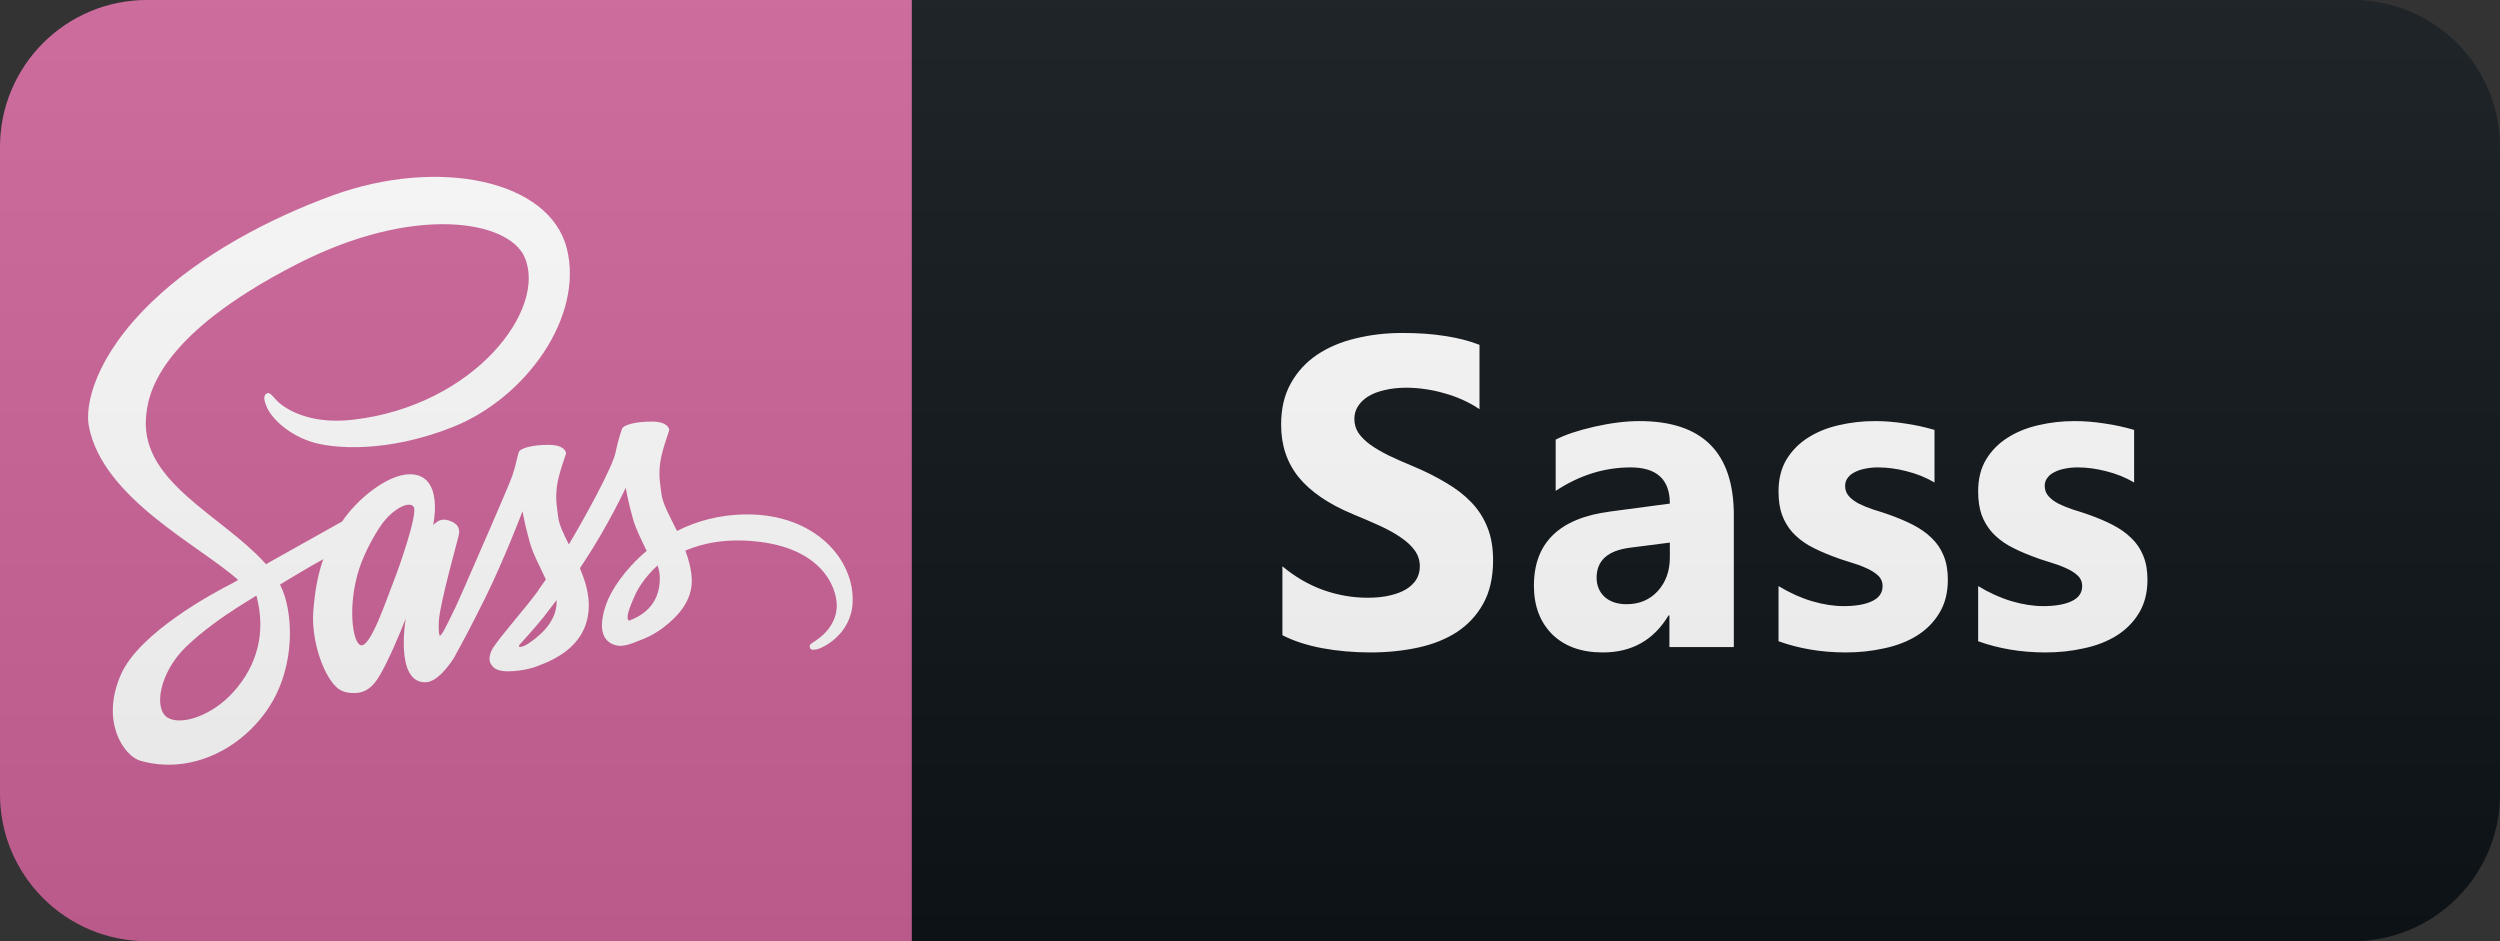 <svg width="85" height="32" viewBox="0 0 85 32" fill="none" xmlns="http://www.w3.org/2000/svg">
<rect x="0" y="0" width="85" height="32" fill="#333333" stroke="none"/>
<path d="M80 0H31V32H80C82.761 32 85 29.761 85 27V5C85 2.239 82.761 0 80 0Z" fill="#0F1418"/>
<path d="M31 0H5C2.239 0 0 2.239 0 5V27C0 29.761 2.239 32 5 32H31V0Z" fill="#CF649A"/>
<g clip-path="url(#clip0)">
<path d="M25.374 17.49C24.465 17.495 23.678 17.719 23.018 18.052C22.774 17.558 22.53 17.125 22.49 16.802C22.444 16.427 22.388 16.198 22.444 15.751C22.5 15.303 22.754 14.667 22.754 14.615C22.748 14.568 22.698 14.339 22.175 14.334C21.652 14.329 21.2 14.438 21.149 14.579C21.098 14.719 20.997 15.042 20.931 15.375C20.839 15.865 19.884 17.599 19.341 18.511C19.163 18.157 19.011 17.844 18.98 17.594C18.935 17.219 18.879 16.99 18.935 16.542C18.991 16.094 19.245 15.459 19.245 15.407C19.24 15.36 19.189 15.131 18.666 15.125C18.143 15.12 17.691 15.23 17.64 15.37C17.589 15.511 17.533 15.844 17.422 16.167C17.315 16.49 16.045 19.386 15.715 20.141C15.548 20.526 15.401 20.834 15.294 21.042C15.187 21.25 15.289 21.058 15.279 21.078C15.187 21.256 15.136 21.355 15.136 21.355V21.36C15.065 21.49 14.989 21.615 14.954 21.615C14.928 21.615 14.877 21.266 14.964 20.787C15.152 19.782 15.609 18.214 15.604 18.157C15.604 18.131 15.69 17.855 15.309 17.714C14.938 17.573 14.806 17.808 14.776 17.808C14.745 17.808 14.72 17.891 14.72 17.891C14.72 17.891 15.131 16.125 13.933 16.125C13.181 16.125 12.145 16.964 11.633 17.73C11.307 17.912 10.617 18.297 9.886 18.709C9.606 18.865 9.317 19.032 9.043 19.183L8.987 19.12C7.535 17.532 4.848 16.407 4.96 14.271C5.001 13.495 5.265 11.448 10.119 8.969C14.095 6.938 17.279 7.495 17.833 8.735C18.62 10.506 16.132 13.797 11.998 14.271C10.424 14.454 9.596 13.829 9.388 13.594C9.17 13.349 9.139 13.339 9.058 13.386C8.926 13.459 9.007 13.678 9.058 13.808C9.18 14.136 9.688 14.719 10.551 15.011C11.307 15.266 13.156 15.407 15.39 14.521C17.894 13.526 19.849 10.766 19.275 8.459C18.691 6.11 14.893 5.339 11.303 6.646C9.165 7.427 6.849 8.646 5.183 10.245C3.203 12.141 2.888 13.797 3.02 14.485C3.482 16.938 6.778 18.537 8.098 19.719C8.032 19.756 7.971 19.792 7.915 19.823C7.255 20.157 4.742 21.506 4.112 22.933C3.401 24.547 4.224 25.709 4.772 25.865C6.468 26.349 8.205 25.48 9.144 24.047C10.079 22.615 9.967 20.756 9.535 19.907L9.52 19.875L10.038 19.563C10.373 19.36 10.703 19.172 10.993 19.011C10.83 19.464 10.713 20 10.652 20.782C10.581 21.698 10.947 22.886 11.429 23.355C11.643 23.558 11.897 23.563 12.054 23.563C12.613 23.563 12.867 23.089 13.146 22.521C13.491 21.828 13.796 21.026 13.796 21.026C13.796 21.026 13.415 23.198 14.456 23.198C14.837 23.198 15.218 22.693 15.39 22.433V22.438C15.39 22.438 15.4 22.422 15.421 22.386C15.442 22.354 15.463 22.32 15.482 22.287V22.276C15.634 22.006 15.974 21.386 16.482 20.36C17.137 19.037 17.767 17.381 17.767 17.381C17.767 17.381 17.828 17.787 18.016 18.453C18.127 18.849 18.371 19.282 18.559 19.703C18.407 19.922 18.315 20.047 18.315 20.047L18.32 20.052C18.199 20.219 18.061 20.396 17.919 20.573C17.401 21.209 16.782 21.933 16.701 22.141C16.604 22.386 16.624 22.568 16.812 22.714C16.949 22.818 17.193 22.839 17.452 22.818C17.919 22.787 18.244 22.667 18.407 22.594C18.661 22.5 18.95 22.36 19.229 22.151C19.737 21.766 20.047 21.219 20.017 20.49C20.001 20.089 19.874 19.693 19.717 19.318C19.763 19.25 19.808 19.183 19.854 19.11C20.656 17.907 21.276 16.584 21.276 16.584C21.276 16.584 21.337 16.99 21.525 17.657C21.621 17.995 21.814 18.365 21.987 18.73C21.235 19.36 20.763 20.089 20.601 20.568C20.301 21.454 20.535 21.855 20.976 21.948C21.174 21.99 21.459 21.896 21.672 21.803C21.936 21.714 22.256 21.563 22.55 21.339C23.058 20.954 23.546 20.417 23.52 19.693C23.505 19.36 23.419 19.032 23.302 18.719C23.942 18.448 24.77 18.292 25.821 18.422C28.081 18.693 28.527 20.141 28.441 20.745C28.355 21.35 27.883 21.683 27.725 21.787C27.568 21.886 27.517 21.922 27.532 21.995C27.552 22.105 27.624 22.099 27.761 22.079C27.949 22.047 28.949 21.584 28.99 20.469C29.05 19.037 27.725 17.474 25.374 17.49ZM7.946 23.516C7.199 24.355 6.148 24.672 5.701 24.401C5.219 24.115 5.407 22.881 6.326 21.99C6.885 21.448 7.611 20.948 8.088 20.641C8.195 20.573 8.357 20.474 8.55 20.355C8.581 20.334 8.601 20.323 8.601 20.323C8.636 20.302 8.677 20.276 8.718 20.25C9.058 21.521 8.733 22.636 7.946 23.516ZM13.405 19.709C13.146 20.36 12.597 22.032 12.267 21.938C11.983 21.86 11.81 20.594 12.211 19.344C12.415 18.714 12.846 17.964 13.1 17.672C13.511 17.203 13.958 17.047 14.07 17.24C14.202 17.49 13.567 19.302 13.405 19.709ZM17.909 21.917C17.797 21.974 17.696 22.016 17.65 21.985C17.615 21.964 17.696 21.886 17.696 21.886C17.696 21.886 18.259 21.266 18.483 20.98C18.61 20.813 18.762 20.62 18.925 20.401V20.464C18.925 21.214 18.224 21.714 17.909 21.917ZM21.383 21.105C21.301 21.042 21.311 20.849 21.586 20.245C21.692 20.006 21.936 19.605 22.358 19.224C22.408 19.381 22.439 19.532 22.434 19.672C22.429 20.61 21.779 20.959 21.383 21.105Z" fill="white"/>
</g>
<path d="M43.602 21.597V19.253C44.026 19.61 44.488 19.878 44.986 20.059C45.484 20.235 45.987 20.323 46.495 20.323C46.792 20.323 47.051 20.296 47.271 20.242C47.496 20.189 47.681 20.115 47.828 20.023C47.979 19.925 48.091 19.812 48.165 19.686C48.238 19.554 48.274 19.412 48.274 19.261C48.274 19.056 48.216 18.873 48.099 18.711C47.981 18.55 47.82 18.401 47.615 18.265C47.415 18.128 47.176 17.996 46.898 17.869C46.619 17.742 46.319 17.613 45.997 17.481C45.176 17.139 44.563 16.722 44.158 16.229C43.758 15.735 43.558 15.14 43.558 14.441C43.558 13.895 43.667 13.426 43.887 13.035C44.107 12.64 44.405 12.315 44.781 12.061C45.162 11.807 45.601 11.622 46.099 11.504C46.597 11.382 47.124 11.321 47.681 11.321C48.228 11.321 48.711 11.355 49.131 11.424C49.556 11.487 49.947 11.587 50.303 11.724V13.914C50.127 13.792 49.935 13.685 49.725 13.592C49.52 13.499 49.307 13.423 49.087 13.365C48.868 13.301 48.648 13.255 48.428 13.226C48.213 13.196 48.008 13.182 47.813 13.182C47.544 13.182 47.3 13.209 47.081 13.262C46.861 13.311 46.675 13.382 46.524 13.475C46.373 13.567 46.255 13.68 46.172 13.812C46.089 13.938 46.048 14.082 46.048 14.244C46.048 14.419 46.094 14.578 46.187 14.72C46.28 14.856 46.412 14.988 46.583 15.115C46.753 15.237 46.961 15.359 47.205 15.481C47.449 15.599 47.725 15.721 48.033 15.848C48.453 16.023 48.829 16.211 49.161 16.412C49.498 16.607 49.786 16.829 50.025 17.078C50.264 17.327 50.447 17.613 50.574 17.935C50.701 18.252 50.765 18.623 50.765 19.048C50.765 19.634 50.652 20.127 50.428 20.528C50.208 20.923 49.908 21.246 49.527 21.495C49.146 21.739 48.702 21.915 48.194 22.022C47.691 22.129 47.159 22.183 46.597 22.183C46.021 22.183 45.472 22.134 44.949 22.037C44.432 21.939 43.982 21.793 43.602 21.597ZM58.95 22H56.76V20.923H56.731C56.228 21.763 55.483 22.183 54.497 22.183C53.769 22.183 53.196 21.978 52.776 21.568C52.361 21.153 52.153 20.601 52.153 19.913C52.153 18.457 53.015 17.618 54.739 17.393L56.775 17.122C56.775 16.302 56.33 15.892 55.442 15.892C54.548 15.892 53.699 16.158 52.893 16.69V14.947C53.215 14.781 53.655 14.634 54.211 14.507C54.773 14.38 55.283 14.317 55.742 14.317C57.881 14.317 58.95 15.384 58.95 17.518V22ZM56.775 18.953V18.448L55.412 18.623C54.66 18.721 54.285 19.061 54.285 19.642C54.285 19.905 54.375 20.123 54.556 20.294C54.741 20.459 54.99 20.543 55.303 20.543C55.737 20.543 56.091 20.394 56.365 20.096C56.638 19.793 56.775 19.412 56.775 18.953ZM60.47 21.802V19.927C60.851 20.157 61.23 20.328 61.606 20.44C61.986 20.552 62.345 20.608 62.682 20.608C63.092 20.608 63.415 20.552 63.649 20.44C63.888 20.328 64.008 20.157 64.008 19.927C64.008 19.781 63.954 19.659 63.847 19.561C63.739 19.463 63.6 19.378 63.429 19.305C63.263 19.231 63.08 19.166 62.88 19.107C62.68 19.048 62.487 18.982 62.301 18.909C62.004 18.797 61.74 18.677 61.51 18.55C61.286 18.419 61.095 18.267 60.939 18.096C60.788 17.925 60.671 17.727 60.588 17.503C60.509 17.278 60.47 17.012 60.47 16.705C60.47 16.285 60.561 15.923 60.741 15.621C60.927 15.318 61.171 15.071 61.474 14.881C61.781 14.685 62.13 14.544 62.521 14.456C62.917 14.363 63.327 14.317 63.752 14.317C64.084 14.317 64.421 14.344 64.762 14.398C65.104 14.446 65.441 14.52 65.773 14.617V16.404C65.48 16.233 65.165 16.106 64.828 16.023C64.496 15.935 64.169 15.892 63.847 15.892C63.696 15.892 63.551 15.906 63.415 15.935C63.283 15.96 63.166 15.999 63.063 16.053C62.961 16.102 62.88 16.168 62.821 16.25C62.763 16.329 62.734 16.419 62.734 16.521C62.734 16.658 62.778 16.775 62.865 16.873C62.953 16.971 63.068 17.056 63.21 17.129C63.351 17.198 63.508 17.261 63.678 17.32C63.854 17.373 64.028 17.43 64.198 17.488C64.506 17.596 64.784 17.713 65.033 17.84C65.282 17.967 65.495 18.116 65.671 18.287C65.851 18.457 65.988 18.658 66.081 18.887C66.178 19.117 66.227 19.39 66.227 19.707C66.227 20.152 66.13 20.533 65.934 20.85C65.744 21.163 65.487 21.419 65.165 21.619C64.848 21.814 64.479 21.956 64.059 22.044C63.644 22.137 63.212 22.183 62.763 22.183C61.938 22.183 61.173 22.056 60.47 21.802ZM67.257 21.802V19.927C67.638 20.157 68.016 20.328 68.392 20.44C68.773 20.552 69.132 20.608 69.469 20.608C69.879 20.608 70.201 20.552 70.436 20.44C70.675 20.328 70.794 20.157 70.794 19.927C70.794 19.781 70.741 19.659 70.633 19.561C70.526 19.463 70.387 19.378 70.216 19.305C70.05 19.231 69.867 19.166 69.666 19.107C69.466 19.048 69.273 18.982 69.088 18.909C68.79 18.797 68.526 18.677 68.297 18.55C68.072 18.419 67.882 18.267 67.726 18.096C67.574 17.925 67.457 17.727 67.374 17.503C67.296 17.278 67.257 17.012 67.257 16.705C67.257 16.285 67.347 15.923 67.528 15.621C67.713 15.318 67.957 15.071 68.26 14.881C68.568 14.685 68.917 14.544 69.308 14.456C69.703 14.363 70.113 14.317 70.538 14.317C70.87 14.317 71.207 14.344 71.549 14.398C71.891 14.446 72.228 14.52 72.56 14.617V16.404C72.267 16.233 71.952 16.106 71.615 16.023C71.283 15.935 70.956 15.892 70.633 15.892C70.482 15.892 70.338 15.906 70.201 15.935C70.069 15.96 69.952 15.999 69.85 16.053C69.747 16.102 69.666 16.168 69.608 16.25C69.549 16.329 69.52 16.419 69.52 16.521C69.52 16.658 69.564 16.775 69.652 16.873C69.74 16.971 69.855 17.056 69.996 17.129C70.138 17.198 70.294 17.261 70.465 17.32C70.641 17.373 70.814 17.43 70.985 17.488C71.293 17.596 71.571 17.713 71.82 17.84C72.069 17.967 72.281 18.116 72.457 18.287C72.638 18.457 72.774 18.658 72.867 18.887C72.965 19.117 73.014 19.39 73.014 19.707C73.014 20.152 72.916 20.533 72.721 20.85C72.53 21.163 72.274 21.419 71.952 21.619C71.634 21.814 71.266 21.956 70.846 22.044C70.431 22.137 69.999 22.183 69.549 22.183C68.724 22.183 67.96 22.056 67.257 21.802Z" fill="white"/>
<path d="M80 0H5C2.239 0 0 2.239 0 5V27C0 29.761 2.239 32 5 32H80C82.761 32 85 29.761 85 27V5C85 2.239 82.761 0 80 0Z" fill="url(#paint0_linear)"/>
<defs>
<linearGradient id="paint0_linear" x1="0" y1="0" x2="0" y2="32" gradientUnits="userSpaceOnUse">
<stop stop-color="#BBBBBB" stop-opacity="0.1"/>
<stop offset="1" stop-opacity="0.1"/>
</linearGradient>
<clipPath id="clip0">
<rect width="26" height="20" fill="white" transform="translate(3 6)"/>
</clipPath>
</defs>
</svg>
